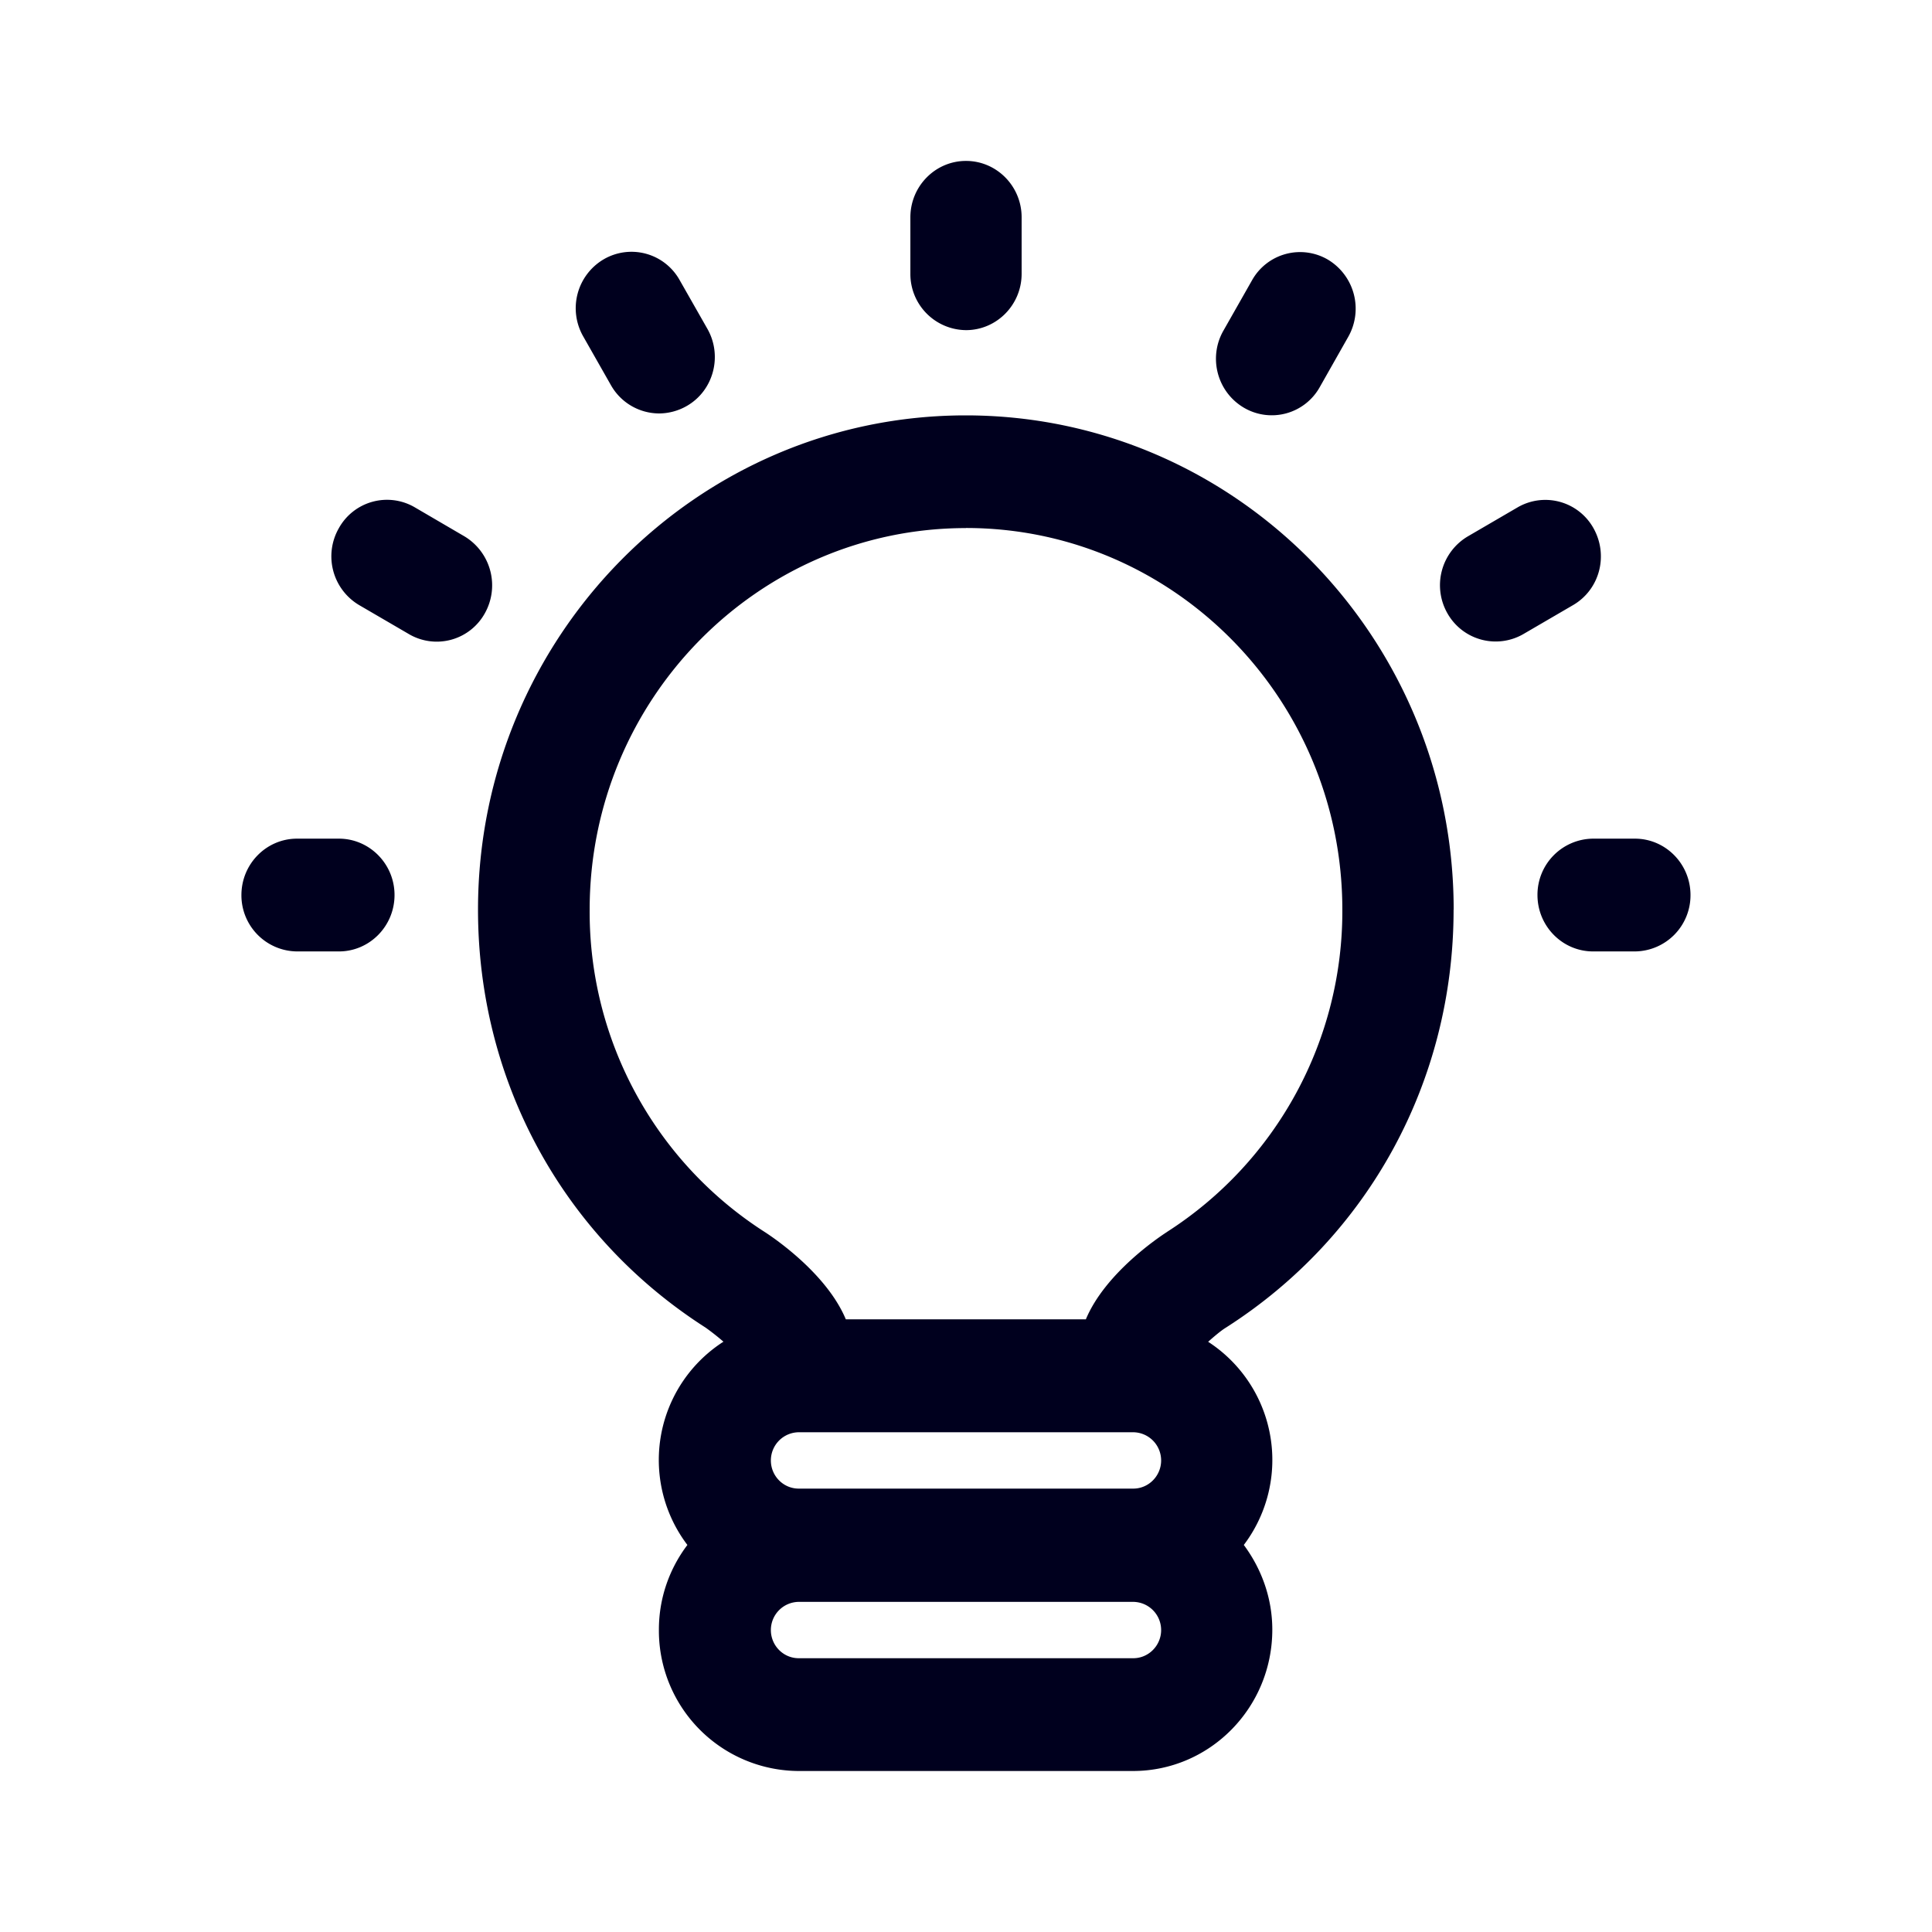 <svg xmlns="http://www.w3.org/2000/svg" width="24" height="24" fill="none"><path fill="#00001E" d="M11.309 3.402V2.7c0-.387.31-.701.691-.701s.691.314.691.7v.702c0 .386-.31.7-.691.7a.697.697 0 0 1-.691-.7m9 7.017h-.519a.697.697 0 0 0-.691.7c0 .387.31.701.691.701h.519a.697.697 0 0 0 .691-.7c0-.387-.31-.701-.691-.701m-16.618 0h.519c.38 0 .691.314.691.7 0 .387-.31.701-.691.701H3.69a.697.697 0 0 1-.691-.7c0-.387.31-.701.691-.701M5.77 6.663l-.616-.36a.684.684 0 0 0-.944.257.704.704 0 0 0 .252.957l.616.359a.683.683 0 0 0 .944-.256.71.71 0 0 0-.252-.957m2.42-1.527a.69.69 0 0 1-.6-.35l-.345-.607a.705.705 0 0 1 .253-.957.685.685 0 0 1 .944.256l.345.606c.19.333.08.764-.252.957a.7.7 0 0 1-.346.095m7.262-.072a.683.683 0 0 0 .944-.256l.354-.625a.71.71 0 0 0-.252-.957.684.684 0 0 0-.944.256l-.355.625c-.19.332-.08.76.253.957m3.399 1.24a.685.685 0 0 1 .944.256c.19.337.08.763-.253.957l-.616.359a.688.688 0 0 1-.944-.256.705.705 0 0 1 .253-.957zm-.793 4.995c0 2.13-1.055 4.061-2.828 5.193-.066.04-.16.122-.221.176a1.75 1.75 0 0 1 .443 2.524c.217.292.354.656.354 1.052 0 .97-.775 1.756-1.732 1.756H9.917a1.744 1.744 0 0 1-1.732-1.756c0-.396.133-.76.354-1.052a1.746 1.746 0 0 1 .448-2.525 3 3 0 0 0-.222-.175C6.993 15.36 5.938 13.43 5.938 11.3c0-3.387 2.716-6.14 6.058-6.14 3.345 0 6.062 2.753 6.062 6.14m-3.98 8.599H9.922a.35.35 0 0 0-.346.35c0 .193.155.35.346.35h4.156c.19 0 .346-.157.346-.35a.35.35 0 0 0-.346-.35m.346-1.757a.35.35 0 0 0-.346-.35H9.922a.35.35 0 0 0-.346.35c0 .193.155.35.346.35h4.156c.19 0 .346-.157.346-.35M12 6.56c-2.579 0-4.675 2.125-4.675 4.74a4.72 4.72 0 0 0 2.179 4.007c.08.052.76.501 1.003 1.082h2.982c.242-.58.923-1.03 1.003-1.082l.007-.005a4.73 4.73 0 0 0 2.176-4.003c0-2.614-2.096-4.74-4.675-4.74"/></svg>